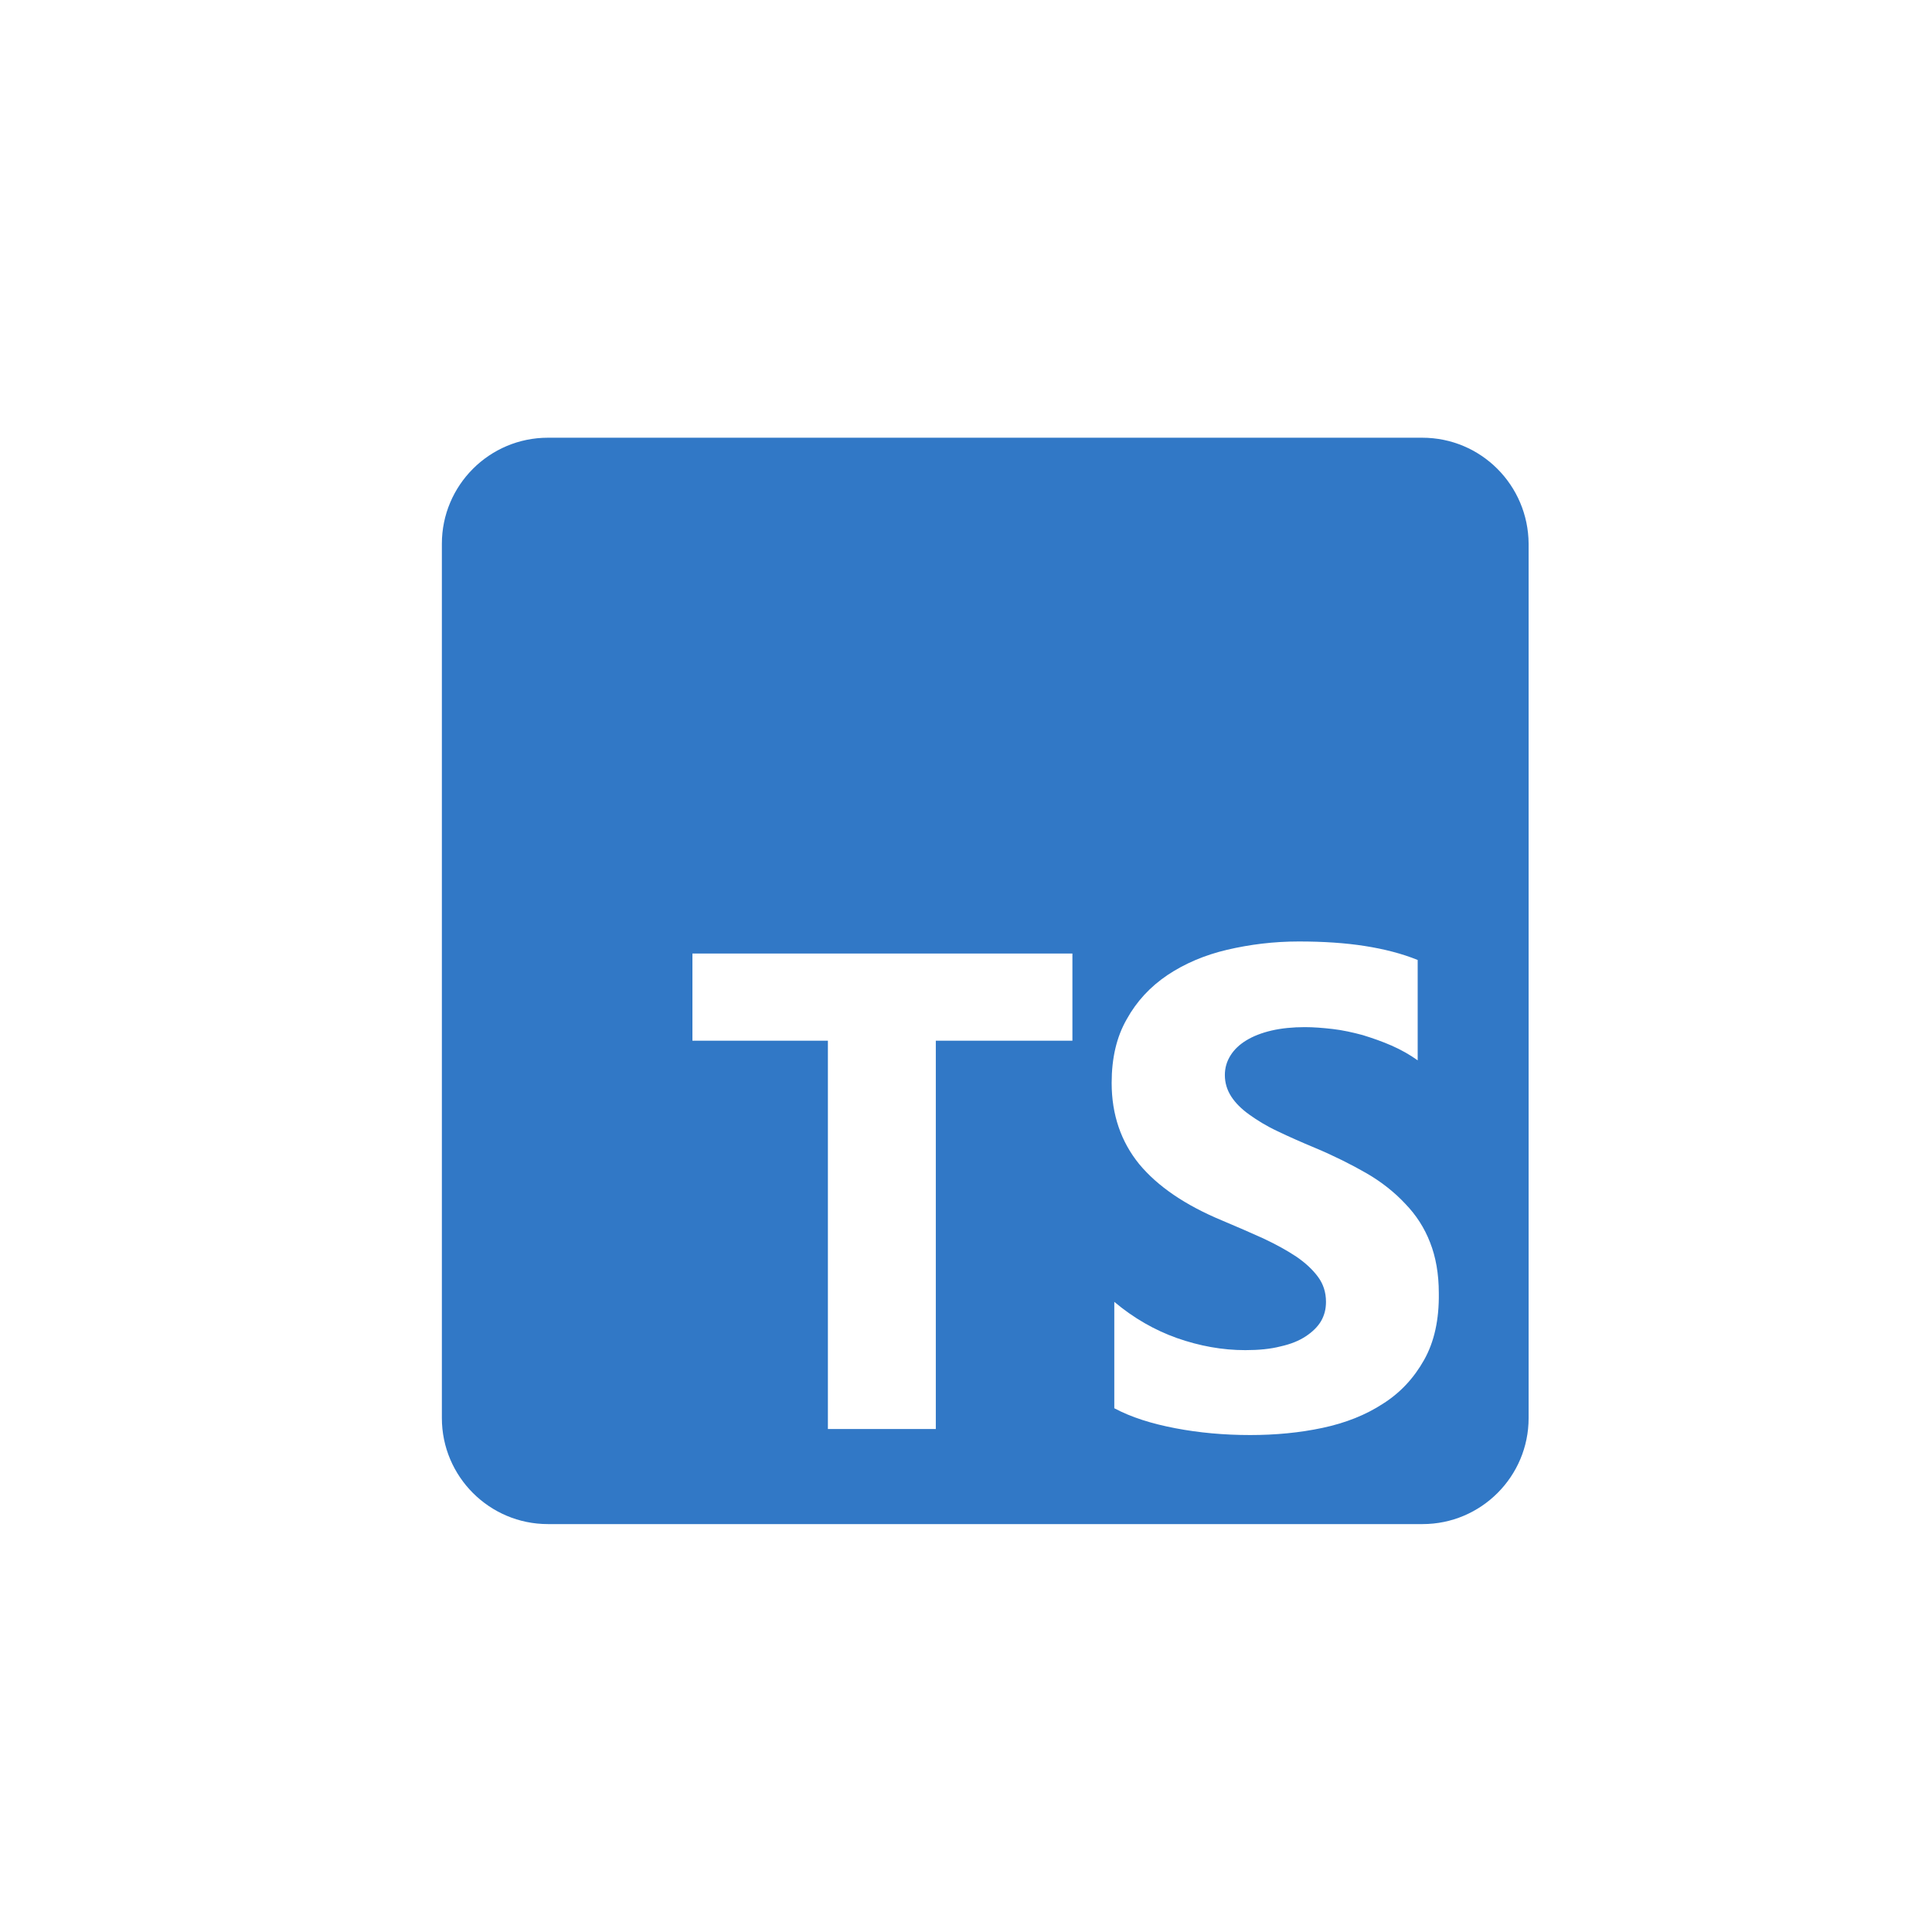 <?xml version="1.0" encoding="utf-8"?>
<!-- Generator: Adobe Illustrator 27.7.0, SVG Export Plug-In . SVG Version: 6.00 Build 0)  -->
<svg version="1.1" id="Layer_1" xmlns="http://www.w3.org/2000/svg" xmlns:xlink="http://www.w3.org/1999/xlink" x="0px" y="0px"
	 viewBox="0 0 512 512" style="enable-background:new 0 0 512 512;" xml:space="preserve">
<style type="text/css">
	.st0{fill:#3178C6;}
</style>
<path class="st0" d="M376.9,116H145.2c-15.5,0-28.1,12.6-28.1,28.1v231.7c0,15.5,12.6,28.1,28.1,28.1h231.8
	c15.5,0,28.1-12.6,28.1-28.1V144.1C405,128.6,392.5,116,376.9,116z M284.1,275.8H248v102.9h-28.6V275.8h-35.9v-23.1h100.7V275.8z
	 M377.4,360.4c-2.7,4.8-6.3,8.7-10.9,11.6c-4.6,3-9.9,5.1-16,6.4c-6.1,1.3-12.5,1.9-19.2,1.9c-6.9,0-13.5-0.6-19.8-1.8
	s-11.7-2.9-16.2-5.3v-28.2c5.1,4.3,10.7,7.5,16.6,9.6c6,2.1,12,3.2,18.1,3.2c3.6,0,6.7-0.3,9.4-1c2.7-0.6,4.9-1.5,6.7-2.7
	s3.1-2.5,4-4c0.9-1.6,1.3-3.2,1.3-5.1c0-2.5-0.7-4.7-2.1-6.6c-1.4-1.9-3.3-3.7-5.8-5.4c-2.4-1.6-5.3-3.2-8.7-4.8
	c-3.3-1.5-7-3.1-10.8-4.7c-9.9-4.1-17.2-9.1-22.1-15c-4.8-5.9-7.3-13.1-7.3-21.5c0-6.6,1.3-12.2,4-16.9c2.6-4.7,6.2-8.6,10.8-11.7
	c4.5-3,9.8-5.3,15.8-6.7s12.3-2.2,19-2.2c6.6,0,12.4,0.4,17.5,1.2s9.8,2,14,3.7V281c-2.1-1.5-4.4-2.8-6.9-3.9
	c-2.5-1.1-5.1-2-7.7-2.8c-2.6-0.7-5.3-1.3-7.9-1.6s-5.1-0.5-7.4-0.5c-3.2,0-6.2,0.3-8.8,0.9s-4.9,1.5-6.7,2.6
	c-1.8,1.1-3.2,2.4-4.2,4s-1.5,3.3-1.5,5.2c0,2.1,0.6,4,1.7,5.7c1.1,1.7,2.7,3.3,4.8,4.8c2.1,1.5,4.5,3,7.5,4.4
	c2.9,1.4,6.3,2.9,9.9,4.4c5,2.1,9.6,4.4,13.6,6.7s7.5,5.1,10.3,8.1c2.9,3,5.1,6.4,6.6,10.3c1.5,3.8,2.3,8.3,2.3,13.4
	C381.4,349.7,380.1,355.6,377.4,360.4z"/>
</svg>
